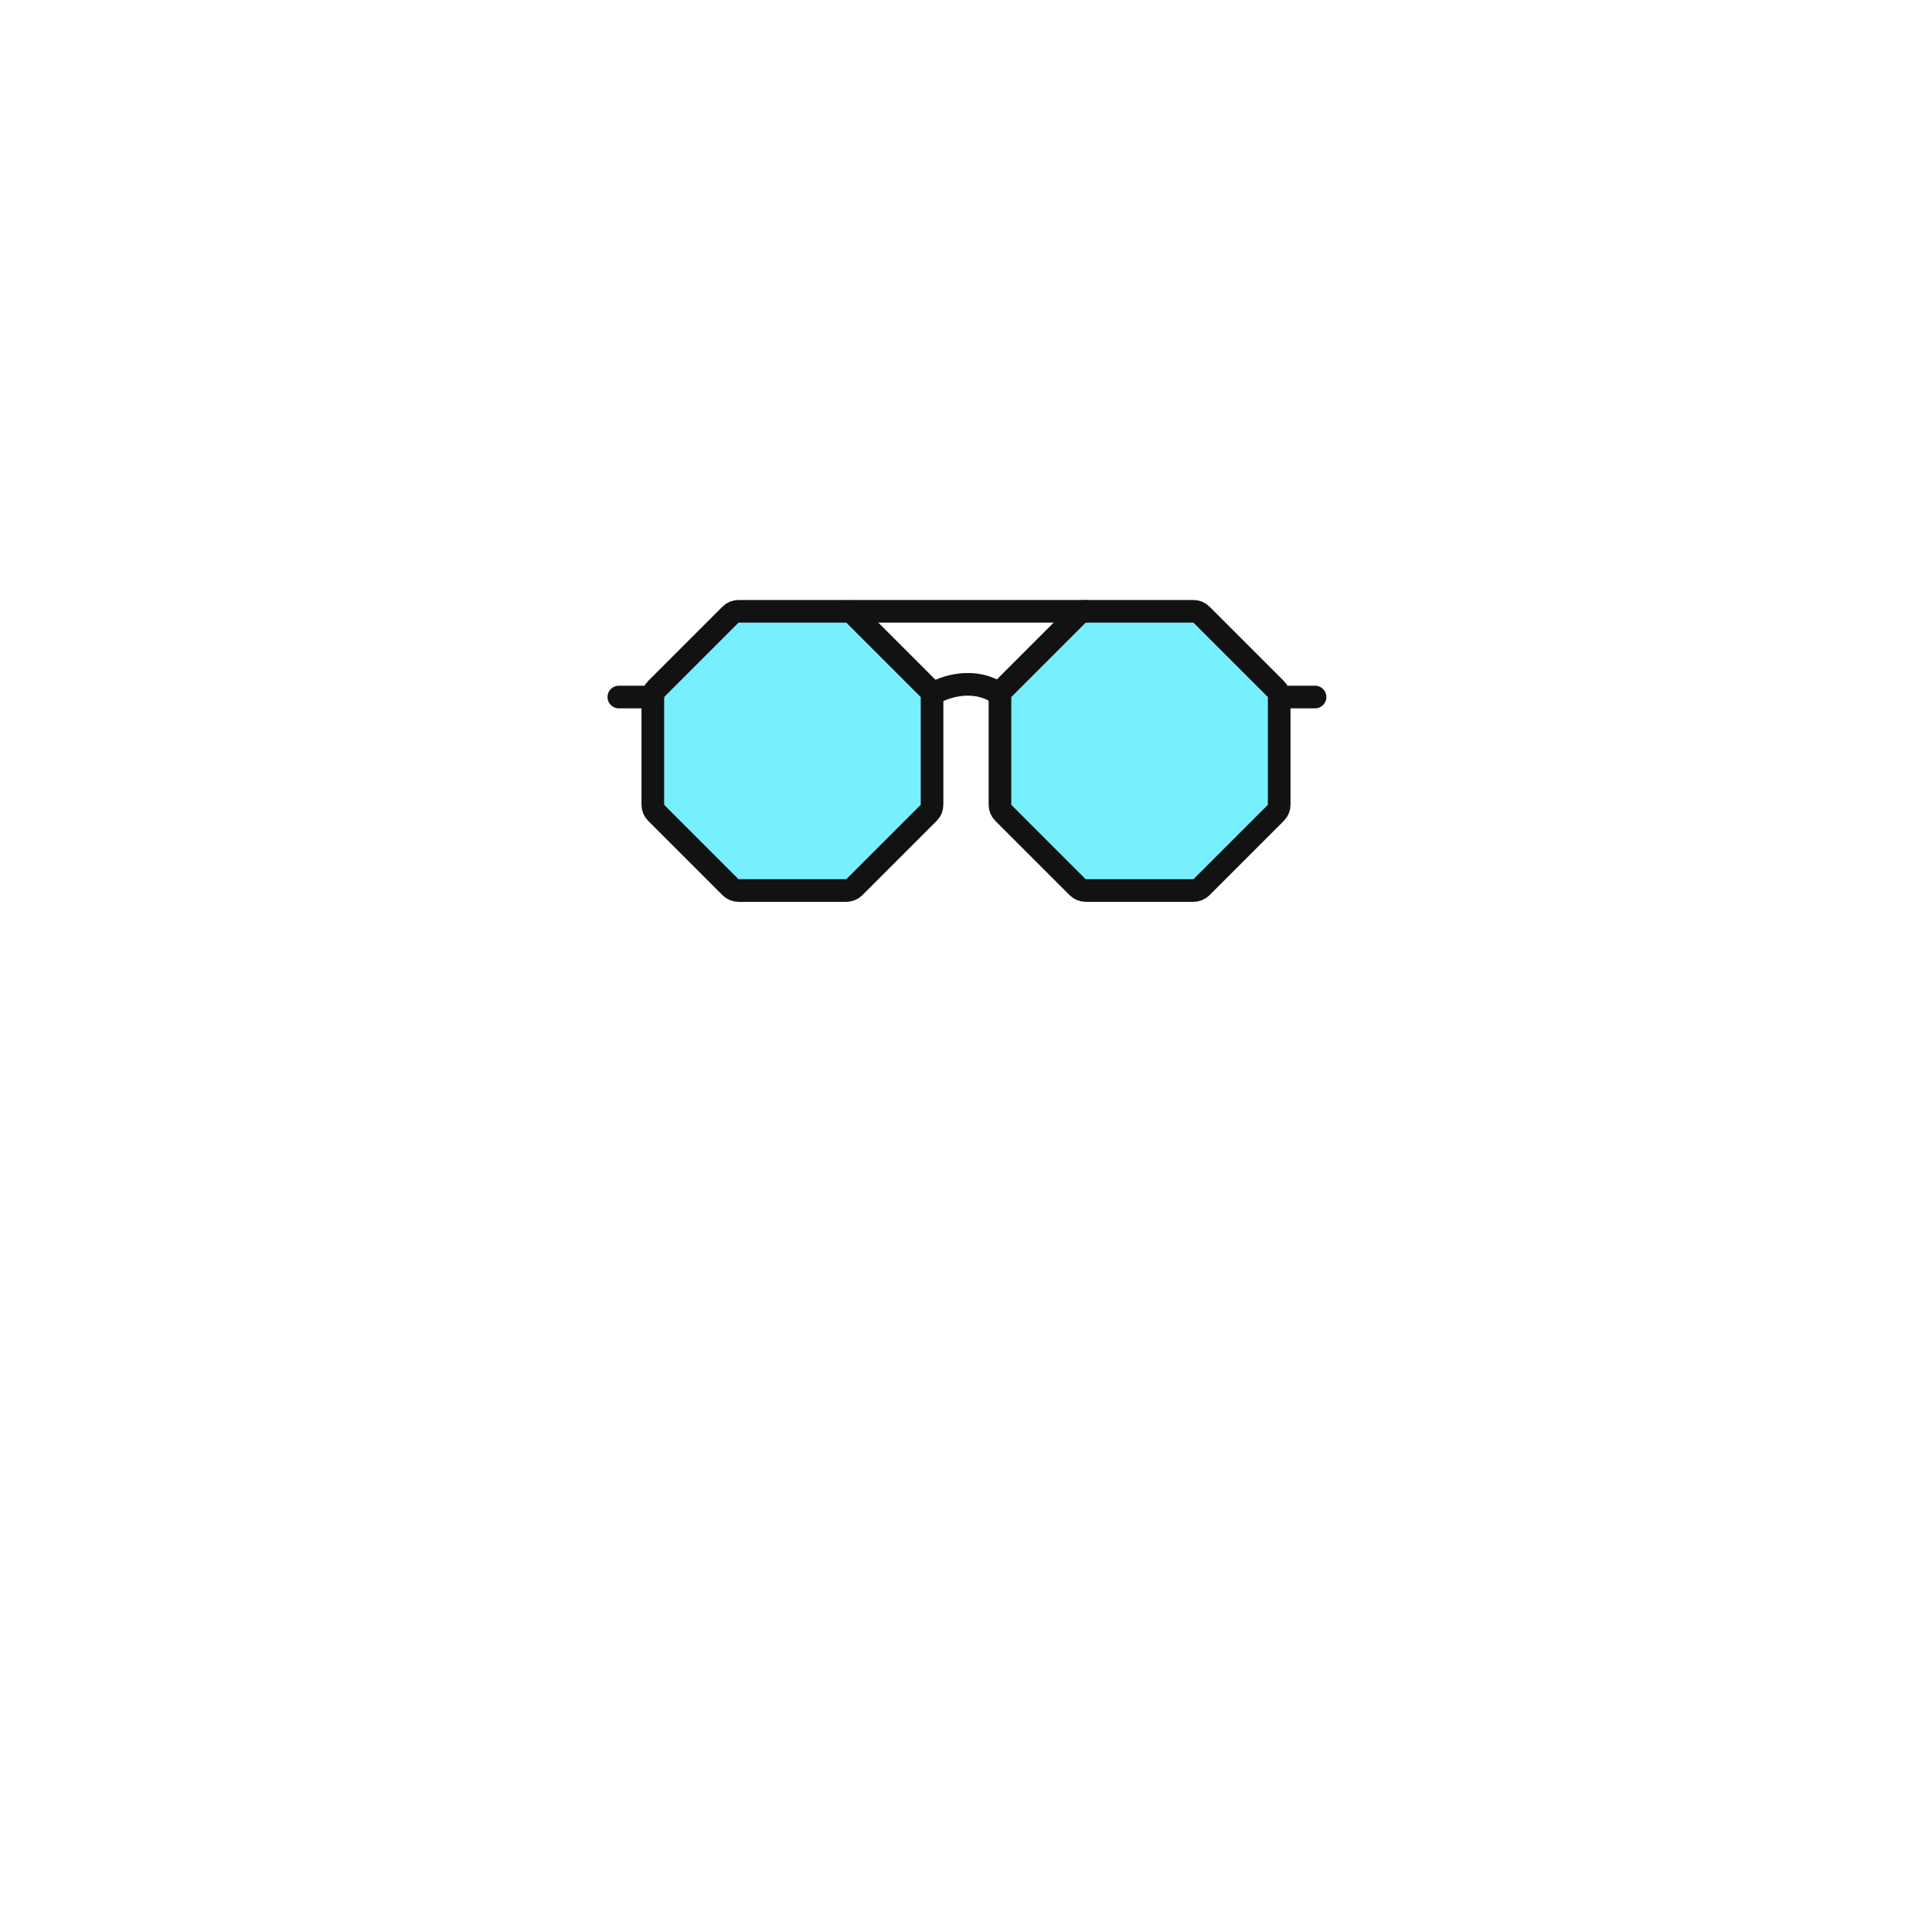 <svg width="512" height="512" viewBox="0 0 512 512" fill="none" xmlns="http://www.w3.org/2000/svg">
<path d="M195.72 162C194.924 162 194.161 162.316 193.599 162.879L173.879 182.599C173.316 183.161 173 183.924 173 184.72V213.28C173 214.076 173.316 214.839 173.879 215.401L193.599 235.121C194.161 235.684 194.924 236 195.72 236H224.28C225.076 236 225.839 235.684 226.401 235.121L246.121 215.401C246.684 214.839 247 214.076 247 213.28V184.72C247 183.924 246.684 183.161 246.121 182.599L226.401 162.879C225.839 162.316 225.076 162 224.28 162H195.72Z" fill="#1FE4FF" fill-opacity="0.6" stroke="#121212" stroke-width="6" stroke-linecap="round" stroke-linejoin="round"/>
<path d="M173 184.72H164" stroke="#121212" stroke-width="6" stroke-linecap="round" stroke-linejoin="round"/>
<path d="M287.72 162C286.924 162 286.161 162.316 285.599 162.879L265.879 182.599C265.316 183.161 265 183.924 265 184.72V213.28C265 214.076 265.316 214.839 265.879 215.401L285.599 235.121C286.161 235.684 286.924 236 287.72 236H316.28C317.076 236 317.839 235.684 318.401 235.121L338.121 215.401C338.684 214.839 339 214.076 339 213.28V184.72C339 183.924 338.684 183.161 338.121 182.599L318.401 162.879C317.839 162.316 317.076 162 316.28 162H287.72Z" fill="#1FE4FF" fill-opacity="0.6" stroke="#121212" stroke-width="6" stroke-linecap="round" stroke-linejoin="round"/>
<path d="M340 184.72H348.5" stroke="#121212" stroke-width="6" stroke-linecap="round" stroke-linejoin="round"/>
<path d="M247 184C250.167 182 258.2 179.2 265 184" stroke="#121212" stroke-width="6" stroke-linecap="round" stroke-linejoin="round"/>
<path d="M225 162H287.5" stroke="#121212" stroke-width="6" stroke-linecap="round" stroke-linejoin="round"/>
</svg>
